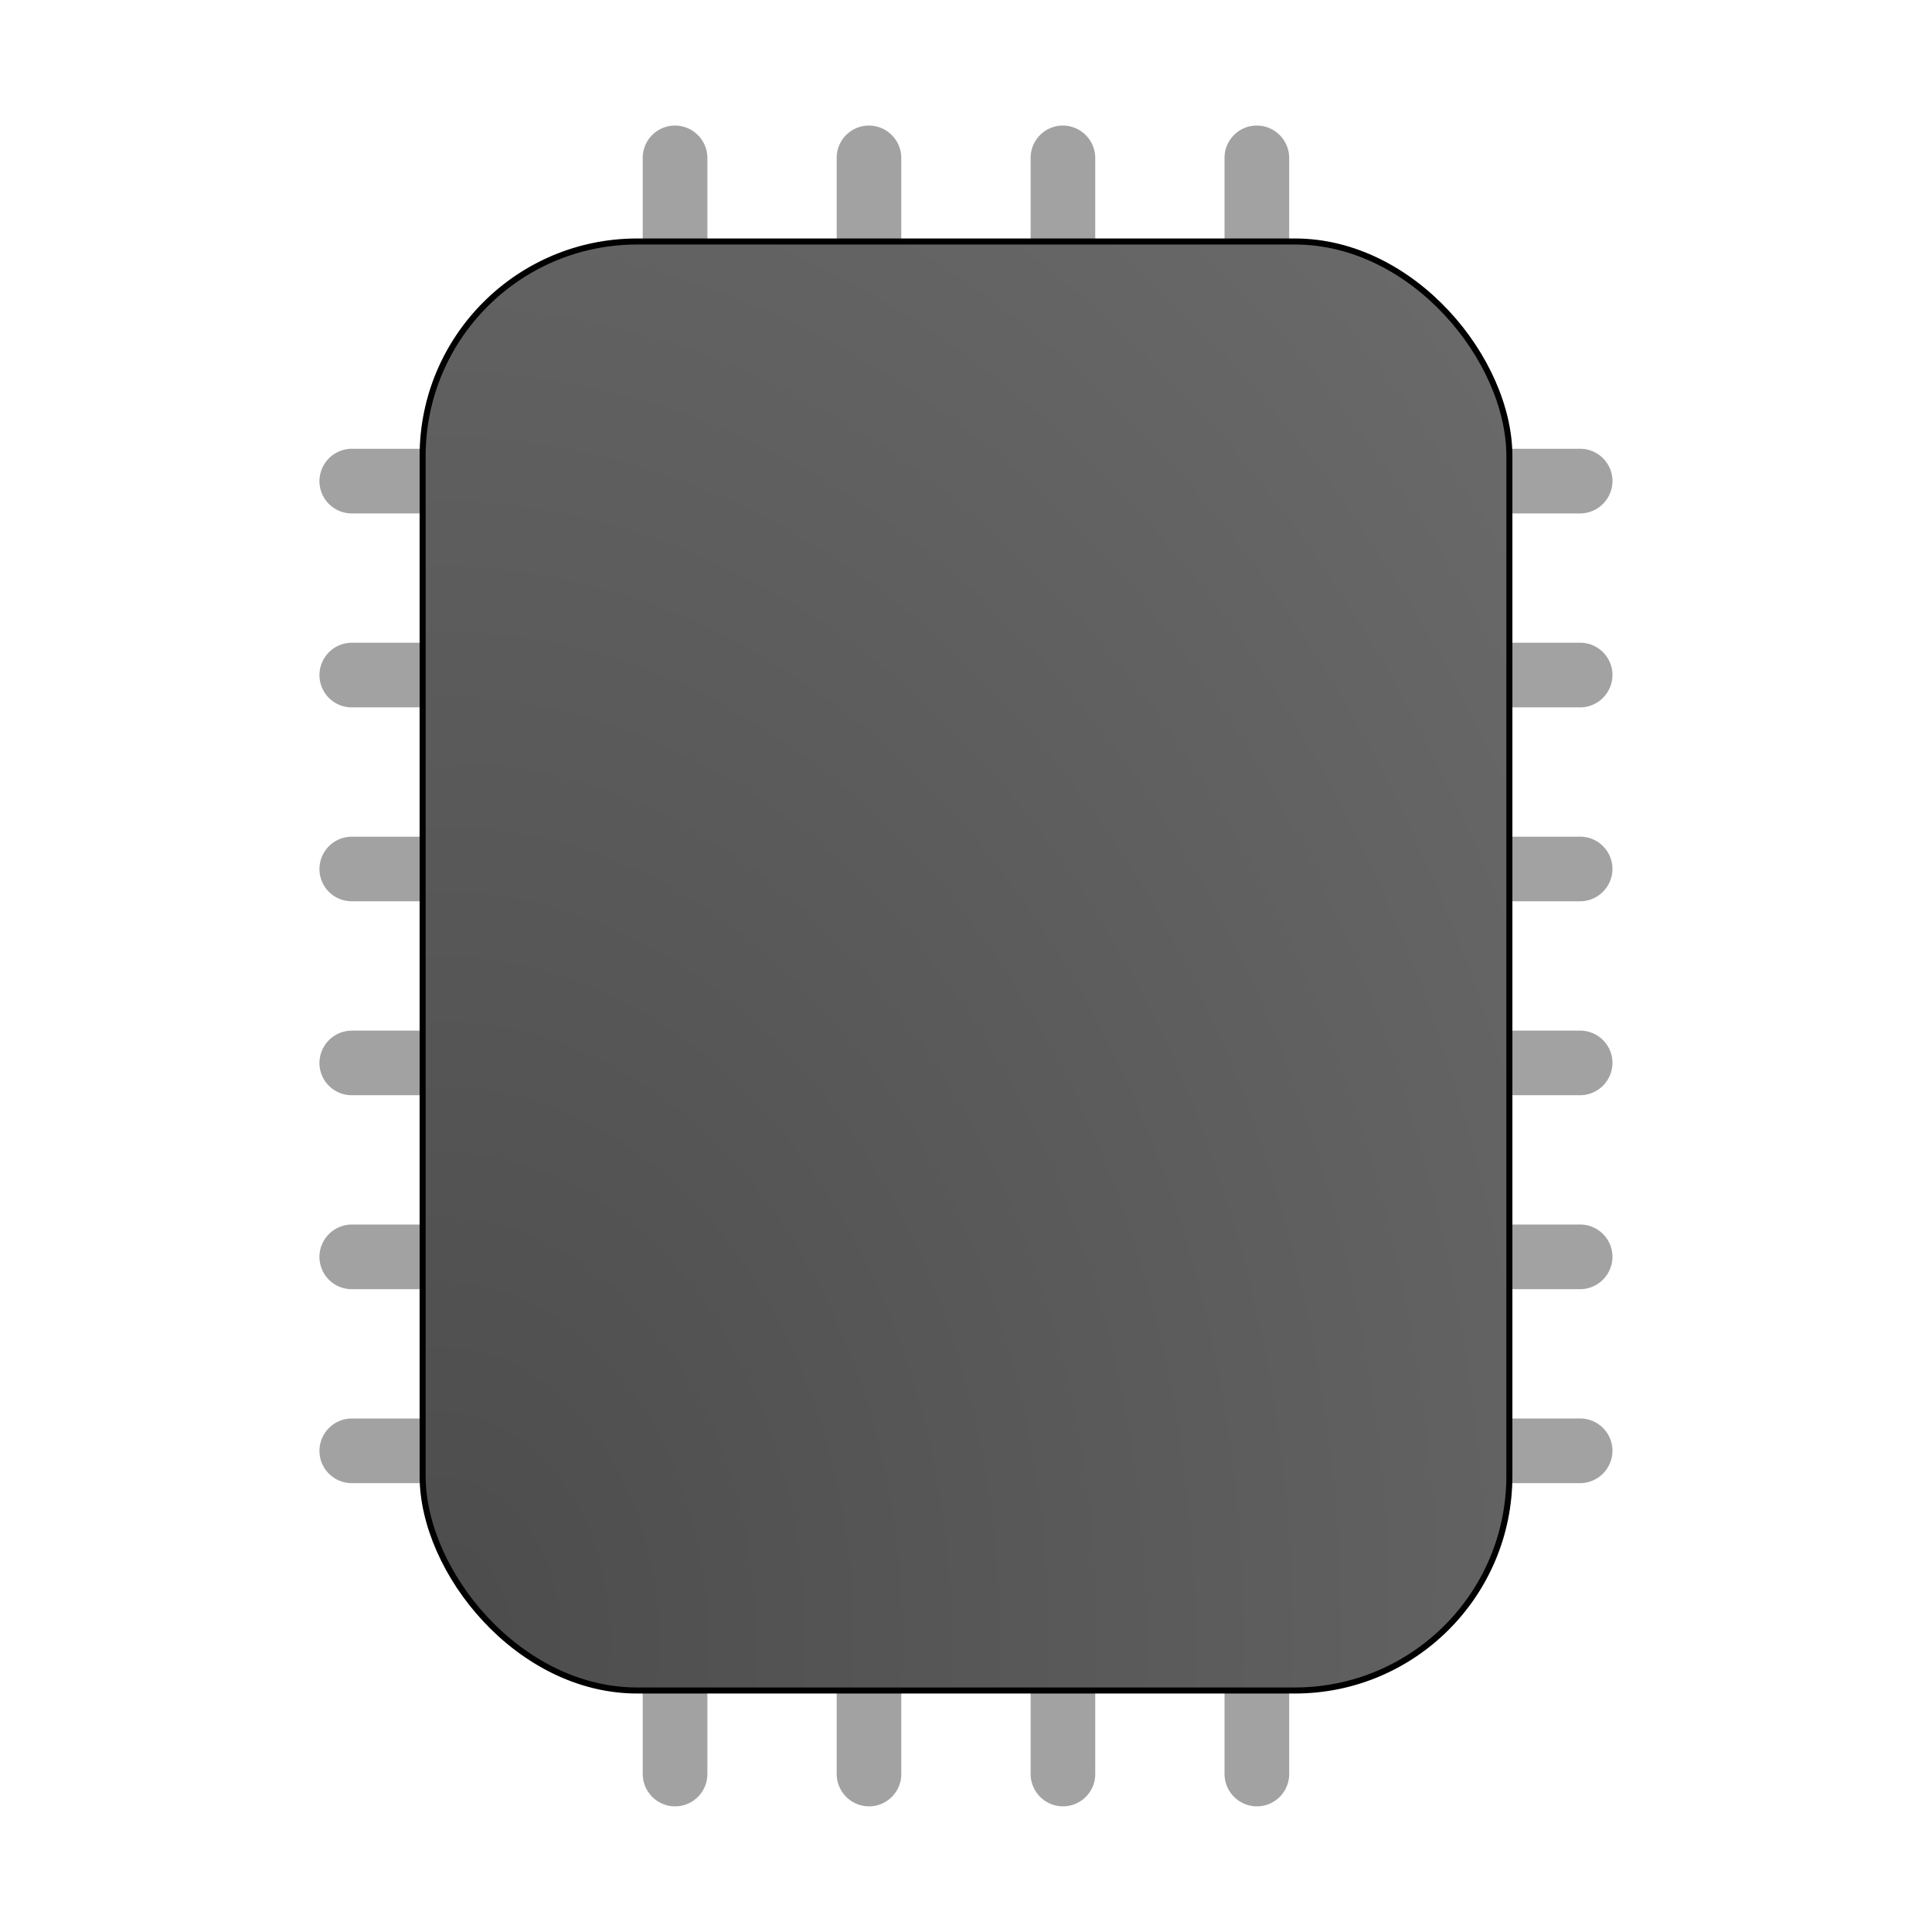<?xml version="1.0" encoding="UTF-8" standalone="no"?>
<svg
   width="64"
   height="64"
   version="1"
   id="svg24"
   sodipodi:docname="media-memory.svg"
   inkscape:version="1.4 (e7c3feb100, 2024-10-09)"
   xmlns:inkscape="http://www.inkscape.org/namespaces/inkscape"
   xmlns:sodipodi="http://sodipodi.sourceforge.net/DTD/sodipodi-0.dtd"
   xmlns:xlink="http://www.w3.org/1999/xlink"
   xmlns="http://www.w3.org/2000/svg"
   xmlns:svg="http://www.w3.org/2000/svg">
  <defs
     id="defs24">
    <inkscape:path-effect
       effect="fillet_chamfer"
       id="path-effect1"
       is_visible="true"
       lpeversion="1"
       nodesatellites_param="F,0,1,1,0,1.076,0,1 @ F,0,0,1,0,0,0,1 @ F,0,1,1,0,1.076,0,1 @ F,0,1,1,0,1.076,0,1 @ F,0,0,1,0,0,0,1 @ F,0,0,1,0,0,0,1 @ F,0,1,1,0,1.076,0,1 @ F,0,1,1,0,1.076,0,1 @ F,0,0,1,0,0,0,1 @ F,0,0,1,0,0,0,1 @ F,0,1,1,0,1.076,0,1 @ F,0,1,1,0,1.076,0,1 @ F,0,0,1,0,0,0,1 @ F,0,0,1,0,0,0,1 @ F,0,1,1,0,1.076,0,1 @ F,0,1,1,0,1.076,0,1 @ F,0,0,1,0,0,0,1 @ F,0,0,1,0,0,0,1 @ F,0,1,1,0,1.076,0,1 @ F,0,1,1,0,1.076,0,1 @ F,0,0,1,0,0,0,1 @ F,0,0,1,0,0,0,1 @ F,0,1,1,0,1.076,0,1 @ F,0,1,1,0,1.076,0,1 @ F,0,0,1,0,0,0,1 @ F,0,1,1,0,1.076,0,1 @ F,0,1,1,0,1.076,0,1 @ F,0,0,1,0,0,0,1 @ F,0,0,1,0,0,0,1 @ F,0,1,1,0,1.076,0,1 @ F,0,1,1,0,1.076,0,1 @ F,0,0,1,0,0,0,1 @ F,0,0,1,0,0,0,1 @ F,0,1,1,0,1.076,0,1 @ F,0,1,1,0,1.076,0,1 @ F,0,0,1,0,0,0,1 @ F,0,0,1,0,0,0,1 @ F,0,1,1,0,1.076,0,1 @ F,0,1,1,0,1.076,0,1 @ F,0,0,1,0,0,0,1 @ F,0,1,1,0,1.076,0,1 @ F,0,1,1,0,1.076,0,1 @ F,0,0,1,0,0,0,1 @ F,0,0,1,0,0,0,1 @ F,0,1,1,0,1.076,0,1 @ F,0,1,1,0,1.076,0,1 @ F,0,0,1,0,0,0,1 @ F,0,0,1,0,0,0,1 @ F,0,1,1,0,1.076,0,1 @ F,0,1,1,0,1.076,0,1 @ F,0,0,1,0,0,0,1 @ F,0,0,1,0,0,0,1 @ F,0,1,1,0,1.076,0,1 @ F,0,1,1,0,1.076,0,1 @ F,0,0,1,0,0,0,1 @ F,0,0,1,0,0,0,1 @ F,0,1,1,0,1.076,0,1 @ F,0,1,1,0,1.076,0,1 @ F,0,0,1,0,0,0,1 @ F,0,0,1,0,0,0,1 @ F,0,1,1,0,1.076,0,1 @ F,0,1,1,0,1.076,0,1 @ F,0,0,1,0,0,0,1 @ F,0,1,1,0,1.076,0,1 @ F,0,1,1,0,1.076,0,1 @ F,0,0,1,0,0,0,1 @ F,0,0,1,0,0,0,1 @ F,0,1,1,0,1.076,0,1 @ F,0,1,1,0,1.076,0,1 @ F,0,0,1,0,0,0,1 @ F,0,0,1,0,0,0,1 @ F,0,1,1,0,1.076,0,1 @ F,0,1,1,0,1.076,0,1 @ F,0,0,1,0,0,0,1 @ F,0,0,1,0,0,0,1 @ F,0,0,1,0,1.076,0,1"
       radius="0"
       unit="px"
       method="auto"
       mode="F"
       chamfer_steps="1"
       flexible="false"
       use_knot_distance="true"
       apply_no_radius="true"
       apply_with_radius="true"
       only_selected="false"
       hide_knots="false" />
    <inkscape:path-effect
       effect="fillet_chamfer"
       id="path-effect25"
       is_visible="true"
       lpeversion="1"
       nodesatellites_param=""
       radius="0"
       unit="px"
       method="auto"
       mode="F"
       chamfer_steps="1"
       flexible="false"
       use_knot_distance="true"
       apply_no_radius="true"
       apply_with_radius="true"
       only_selected="false"
       hide_knots="false" />
    <radialGradient
       inkscape:collect="always"
       xlink:href="#linearGradient6"
       id="radialGradient25"
       cx="25.293"
       cy="38.421"
       fx="25.293"
       fy="38.421"
       r="18"
       gradientTransform="matrix(3.409,0,0,4.545,-71.661,-120.337)"
       gradientUnits="userSpaceOnUse" />
    <linearGradient
       id="linearGradient6"
       inkscape:collect="always">
      <stop
         style="stop-color:#4c4c4c;stop-opacity:1;"
         offset="0"
         id="stop6" />
      <stop
         style="stop-color:#727272;stop-opacity:1;"
         offset="1"
         id="stop7" />
    </linearGradient>
    <filter
       inkscape:collect="always"
       style="color-interpolation-filters:sRGB"
       id="filter25"
       x="-0.105"
       y="-0.079"
       width="1.21"
       height="1.158">
      <feGaussianBlur
         inkscape:collect="always"
         stdDeviation="1.536"
         id="feGaussianBlur25" />
    </filter>
  </defs>
  <sodipodi:namedview
     id="namedview24"
     pagecolor="#505050"
     bordercolor="#eeeeee"
     borderopacity="1"
     inkscape:showpageshadow="0"
     inkscape:pageopacity="0"
     inkscape:pagecheckerboard="0"
     inkscape:deskcolor="#505050"
     inkscape:zoom="18.453125"
     inkscape:cx="28.369179"
     inkscape:cy="33.788315"
     inkscape:current-layer="svg24" />
  <path
     id="rect1"
     style="fill:#a2a2a2;fill-opacity:1;stroke-width:1.071"
     d="m -21.291,-5.235 v -9.631 h 9.633 a 1.076,1.076 135 0 0 1.076,-1.076 1.071,1.071 44.725 0 0 -1.076,-1.066 h -9.633 v -4.283 h 9.633 a 1.076,1.076 135 0 0 1.076,-1.076 1.071,1.071 44.725 0 0 -1.076,-1.066 l -9.633,0 v -4.283 h 9.633 a 1.076,1.076 135 0 0 1.076,-1.076 1.07,1.07 44.672 0 0 -1.076,-1.064 h -9.633 v -4.285 h 9.633 a 1.076,1.076 135 0 0 1.076,-1.076 1.07,1.07 44.672 0 0 -1.076,-1.064 h -9.633 v -4.283 h 9.633 a 1.076,1.076 135 0 0 1.076,-1.076 1.071,1.071 44.725 0 0 -1.076,-1.066 h -9.633 v -4.283 h 9.633 a 1.076,1.076 135 0 0 1.076,-1.076 1.071,1.071 44.725 0 0 -1.076,-1.066 h -9.633 v -9.631 a 1.076,1.076 45 0 0 -1.076,-1.076 1.071,1.071 134.725 0 0 -1.066,1.076 v 9.631 h -4.283 v -9.631 a 1.076,1.076 45 0 0 -1.076,-1.076 1.07,1.07 134.672 0 0 -1.064,1.076 v 9.631 h -4.285 v -9.631 a 1.076,1.076 45 0 0 -1.076,-1.076 1.07,1.07 134.672 0 0 -1.064,1.076 v 9.631 h -4.283 v -9.631 a 1.076,1.076 45 0 0 -1.076,-1.076 1.071,1.071 134.725 0 0 -1.066,1.076 v 9.631 h -9.633 a 1.076,1.076 135 0 0 -1.076,1.076 1.071,1.071 44.725 0 0 1.076,1.066 h 9.633 v 4.283 h -9.633 a 1.076,1.076 135 0 0 -1.076,1.076 1.071,1.071 44.725 0 0 1.076,1.066 h 9.633 v 4.283 h -9.633 a 1.076,1.076 135 0 0 -1.076,1.076 1.07,1.07 44.672 0 0 1.076,1.064 h 9.633 v 4.285 h -9.633 a 1.076,1.076 135 0 0 -1.076,1.076 1.07,1.07 44.672 0 0 1.076,1.064 h 9.633 v 4.283 h -9.633 a 1.076,1.076 135 0 0 -1.076,1.076 1.071,1.071 44.725 0 0 1.076,1.066 h 9.633 v 4.283 h -9.633 a 1.076,1.076 135 0 0 -1.076,1.076 1.071,1.071 44.725 0 0 1.076,1.066 h 9.633 v 9.631 a 1.076,1.076 45 0 0 1.076,1.076 1.071,1.071 134.725 0 0 1.066,-1.076 v -9.631 h 4.283 v 9.631 a 1.076,1.076 45 0 0 1.076,1.076 1.07,1.07 134.672 0 0 1.064,-1.076 v -9.631 h 4.285 v 9.631 a 1.076,1.076 45 0 0 1.076,1.076 1.07,1.07 134.672 0 0 1.064,-1.076 v -9.631 h 4.283 v 9.631 a 1.076,1.076 45 0 0 1.076,1.076 1.071,1.071 134.725 0 0 1.066,-1.076 z"
     transform="scale(-1)"
     sodipodi:nodetypes="ccccccccccccccccccccccccccccccccccccccccccccccccccccccccccccccccccccccccccccc"
     inkscape:path-effect="#path-effect1"
     inkscape:original-d="M -21.291016,-4.1582031 V -14.865234 h 10.708985 v -2.142578 h -10.708985 v -4.283204 h 10.708985 v -2.142578 h -10.708985 v -4.283203 h 10.708985 v -2.140625 h -10.708985 v -4.285156 h 10.708985 v -2.140625 h -10.708985 v -4.283203 h 10.708985 v -2.142578 h -10.708985 v -4.283204 h 10.708985 v -2.142578 h -10.708985 v -10.707031 h -2.142578 v 10.707031 h -4.283203 v -10.707031 h -2.140625 v 10.707031 h -4.285156 v -10.707031 h -2.140625 v 10.707031 h -4.283203 v -10.707031 h -2.142578 v 10.707031 h -10.708985 v 2.142578 h 10.708985 v 4.283204 h -10.708985 v 2.142578 h 10.708985 v 4.283203 h -10.708985 v 2.140625 h 10.708985 v 4.285156 h -10.708985 v 2.140625 h 10.708985 v 4.283203 h -10.708985 v 2.142578 h 10.708985 v 4.283204 h -10.708985 v 2.142578 h 10.708985 v 10.7070309 h 2.142578 V -14.865234 h 4.283203 v 10.7070309 h 2.140625 V -14.865234 h 4.285156 v 10.7070309 h 2.140625 V -14.865234 h 4.283203 v 10.7070309 z" />
  <rect
     style="fill:url(#radialGradient25)"
     width="36"
     height="48"
     x="14"
     y="8"
     rx="7.106"
     ry="7.106"
     id="rect16" />
  <rect
     style="fill:none;stroke:#000000;stroke-opacity:1;stroke-width:0.2;stroke-dasharray:none;filter:url(#filter25)"
     width="36"
     height="48"
     x="14"
     y="8"
     rx="7.106"
     ry="7.106"
     id="rect16-5" />
</svg>
